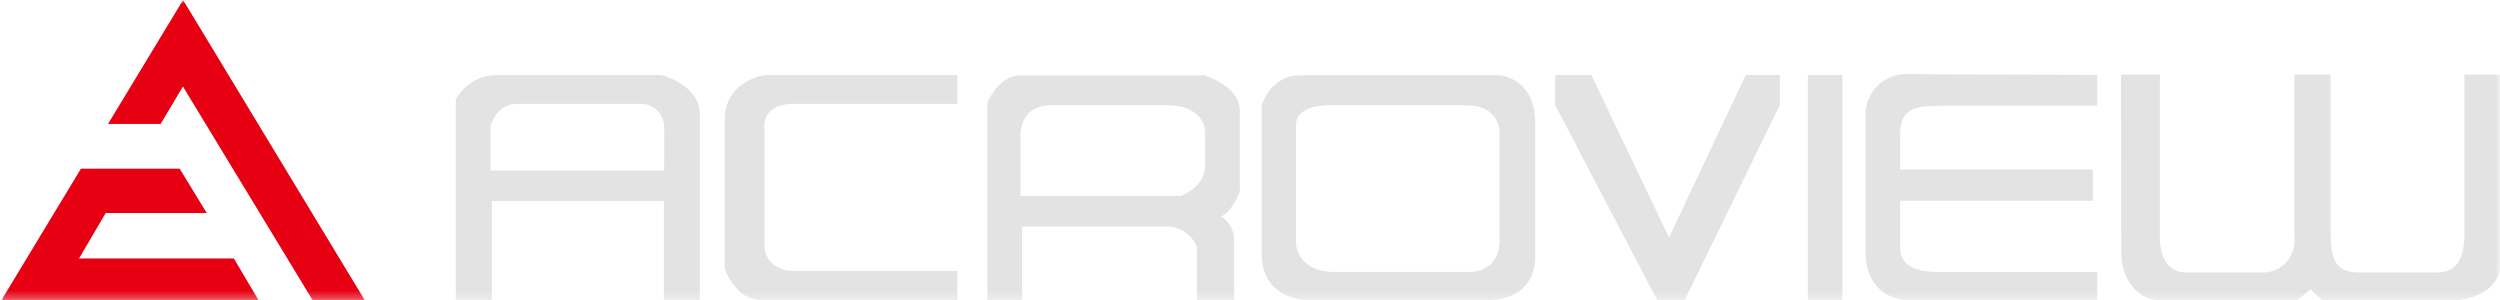 <svg xmlns="http://www.w3.org/2000/svg" xmlns:xlink="http://www.w3.org/1999/xlink" width="314.06" height="37.71" viewBox="0 0 314.06 37.71" fill="none"><g opacity="1"  transform="translate(0 0)  rotate(0)"><mask id="bg-mask-0" fill="white"><use transform="translate(0 0)  rotate(0)" xlink:href="#path_0"></use></mask><g mask="url(#bg-mask-0)" ><path id="路径 3" fill-rule="evenodd" style="fill:#E3E3E3" opacity="1" d="M83.1,9.42h-0.03c0,0 4.71,1.16 4.84,4.77v23.51h-4.51v-12.45h-21.61v12.45h-4.53v-25.22c0.99,-1.81 2.86,-2.97 4.92,-3.06zM83.45,16.05c0.02,-1.5 -1.08,-2.78 -2.56,-3h-16c-2.69,0.05 -3.27,2.87 -3.27,2.87v5.5h21.81z"></path><path id="路径 4" fill-rule="evenodd" style="fill:#E3E3E3" opacity="1" d="M120.27,9.42v3.63h-20.69c-3.56,0 -3.56,2.57 -3.56,2.57v15c0,3.35 3.43,3.42 3.43,3.42h20.83v3.66h-24.62c-3.33,0 -4.61,-3.93 -4.61,-3.93v-18.79c0,-4.81 5,-5.56 5,-5.56z"></path><path id="路径 5" fill-rule="evenodd" style="fill:#E3E3E3" opacity="1" d="M155.75,23.93l0.04,0.05c0,0 -1.08,2.79 -2.38,3.19c1.07,0.7 1.69,1.91 1.63,3.19v7.38h-4.68v-6.7c-0.56,-1.45 -1.91,-2.46 -3.46,-2.58h-18.51v9.28h-4.35v-24.82c0,0 1.36,-3.46 4.14,-3.46h23.09c0,0 4.48,1.28 4.48,4.47zM151.41,20.68zM151.37,16.22c0,0 -0.28,-3 -4.75,-3h-14.72c0,0 -3.72,-0.2 -3.72,4v7.4h20.11c0,0 3.12,-1.02 3.12,-3.94z"></path><path id="路径 6" fill-rule="evenodd" style="fill:#E3E3E3" opacity="1" d="M192.86,32.07v0.03c0,0 0.47,5.63 -6.18,5.63h-22.28c0,0 -5.9,0.11 -5.9,-5.89v-18.6c0,0 1.02,-3.79 4.88,-3.79h25c0,0 4.48,0.3 4.48,6zM188.38,17.07zM188.38,17.02c0,0 0.41,-3.8 -4.28,-3.8h-17.16c0,0 -4.14,-0.13 -4.14,2.51v14.9c0,0 0.2,3.53 4.75,3.53h17.5c0,0 3.33,-0.14 3.33,-4v-13.09z"></path><path id="路径 7" fill-rule="evenodd" style="fill:#E3E3E3" opacity="1" d="M195.37,9.42zM195.37,9.42h4.54l9.76,20.42l9.64,-20.42h4.27v3.79l-11.94,24.49h-3.46l-12.81,-24.49z"></path><path id="路径 8" fill-rule="evenodd" style="fill:#E3E3E3" opacity="1" d="M227.11 37.71L231.45 37.71L231.45 9.42L227.11 9.42L227.11 37.71Z"></path><path id="路径 9" fill-rule="evenodd" style="fill:#E3E3E3" opacity="1" d="M263.456,9.416v3.87h-19.4c-3.32,0 -5.35,0.2 -5.35,3.59v4.41h24.21v3.94h-24.21v5.77c0,2 1.15,3.18 5.09,3.18h19.66v3.52h-23.94c-2,0 -5.16,-1.55 -5.16,-5.89v-17.24c-0.05,-1.41 0.49,-2.78 1.49,-3.78c1,-1 2.37,-1.53 3.78,-1.48c3.82,0.05 23.83,0.11 23.83,0.11z"></path><path id="路径 10" fill-rule="evenodd" style="fill:#E3E3E3" opacity="1" d="M266.45,9.36h4.88v20.32c0,3.19 1.37,4.55 3.33,4.55h9.9c1.08,-0.08 2.08,-0.6 2.77,-1.43c0.69,-0.83 1.01,-1.91 0.9,-2.98v-20.46h4.54v19.38c0,3.86 0.54,5.49 3.6,5.49h9.69c2.1,0 3.53,-1.09 3.53,-4.88v-19.99h4.47v24.26c0,1.7 -2.09,4.13 -6.23,4.13h-16.08l-1.49,-1.42l-1.7,1.42h-17.09c-2.51,0 -5,-2.1 -5,-6.24z"></path><path id="路径 1" fill-rule="evenodd" style="fill:#E60012" opacity="1" d="M20.18,15.57zM22.98,10.87l-2.8,4.7h-6.61l9.43,-15.57l23,38h-6.55z"></path><path id="路径 2" fill-rule="evenodd" style="fill:#E60012" opacity="1" d="M29.38,32.47zM9.93,32.47h19.45l3.27,5.53h-32.65l10.17,-16.81h12.4l3.4,5.57h-12.69z"></path></g></g><defs><rect id="path_0" x="0" y="0" width="314.06" height="37.71" /></defs></svg>
